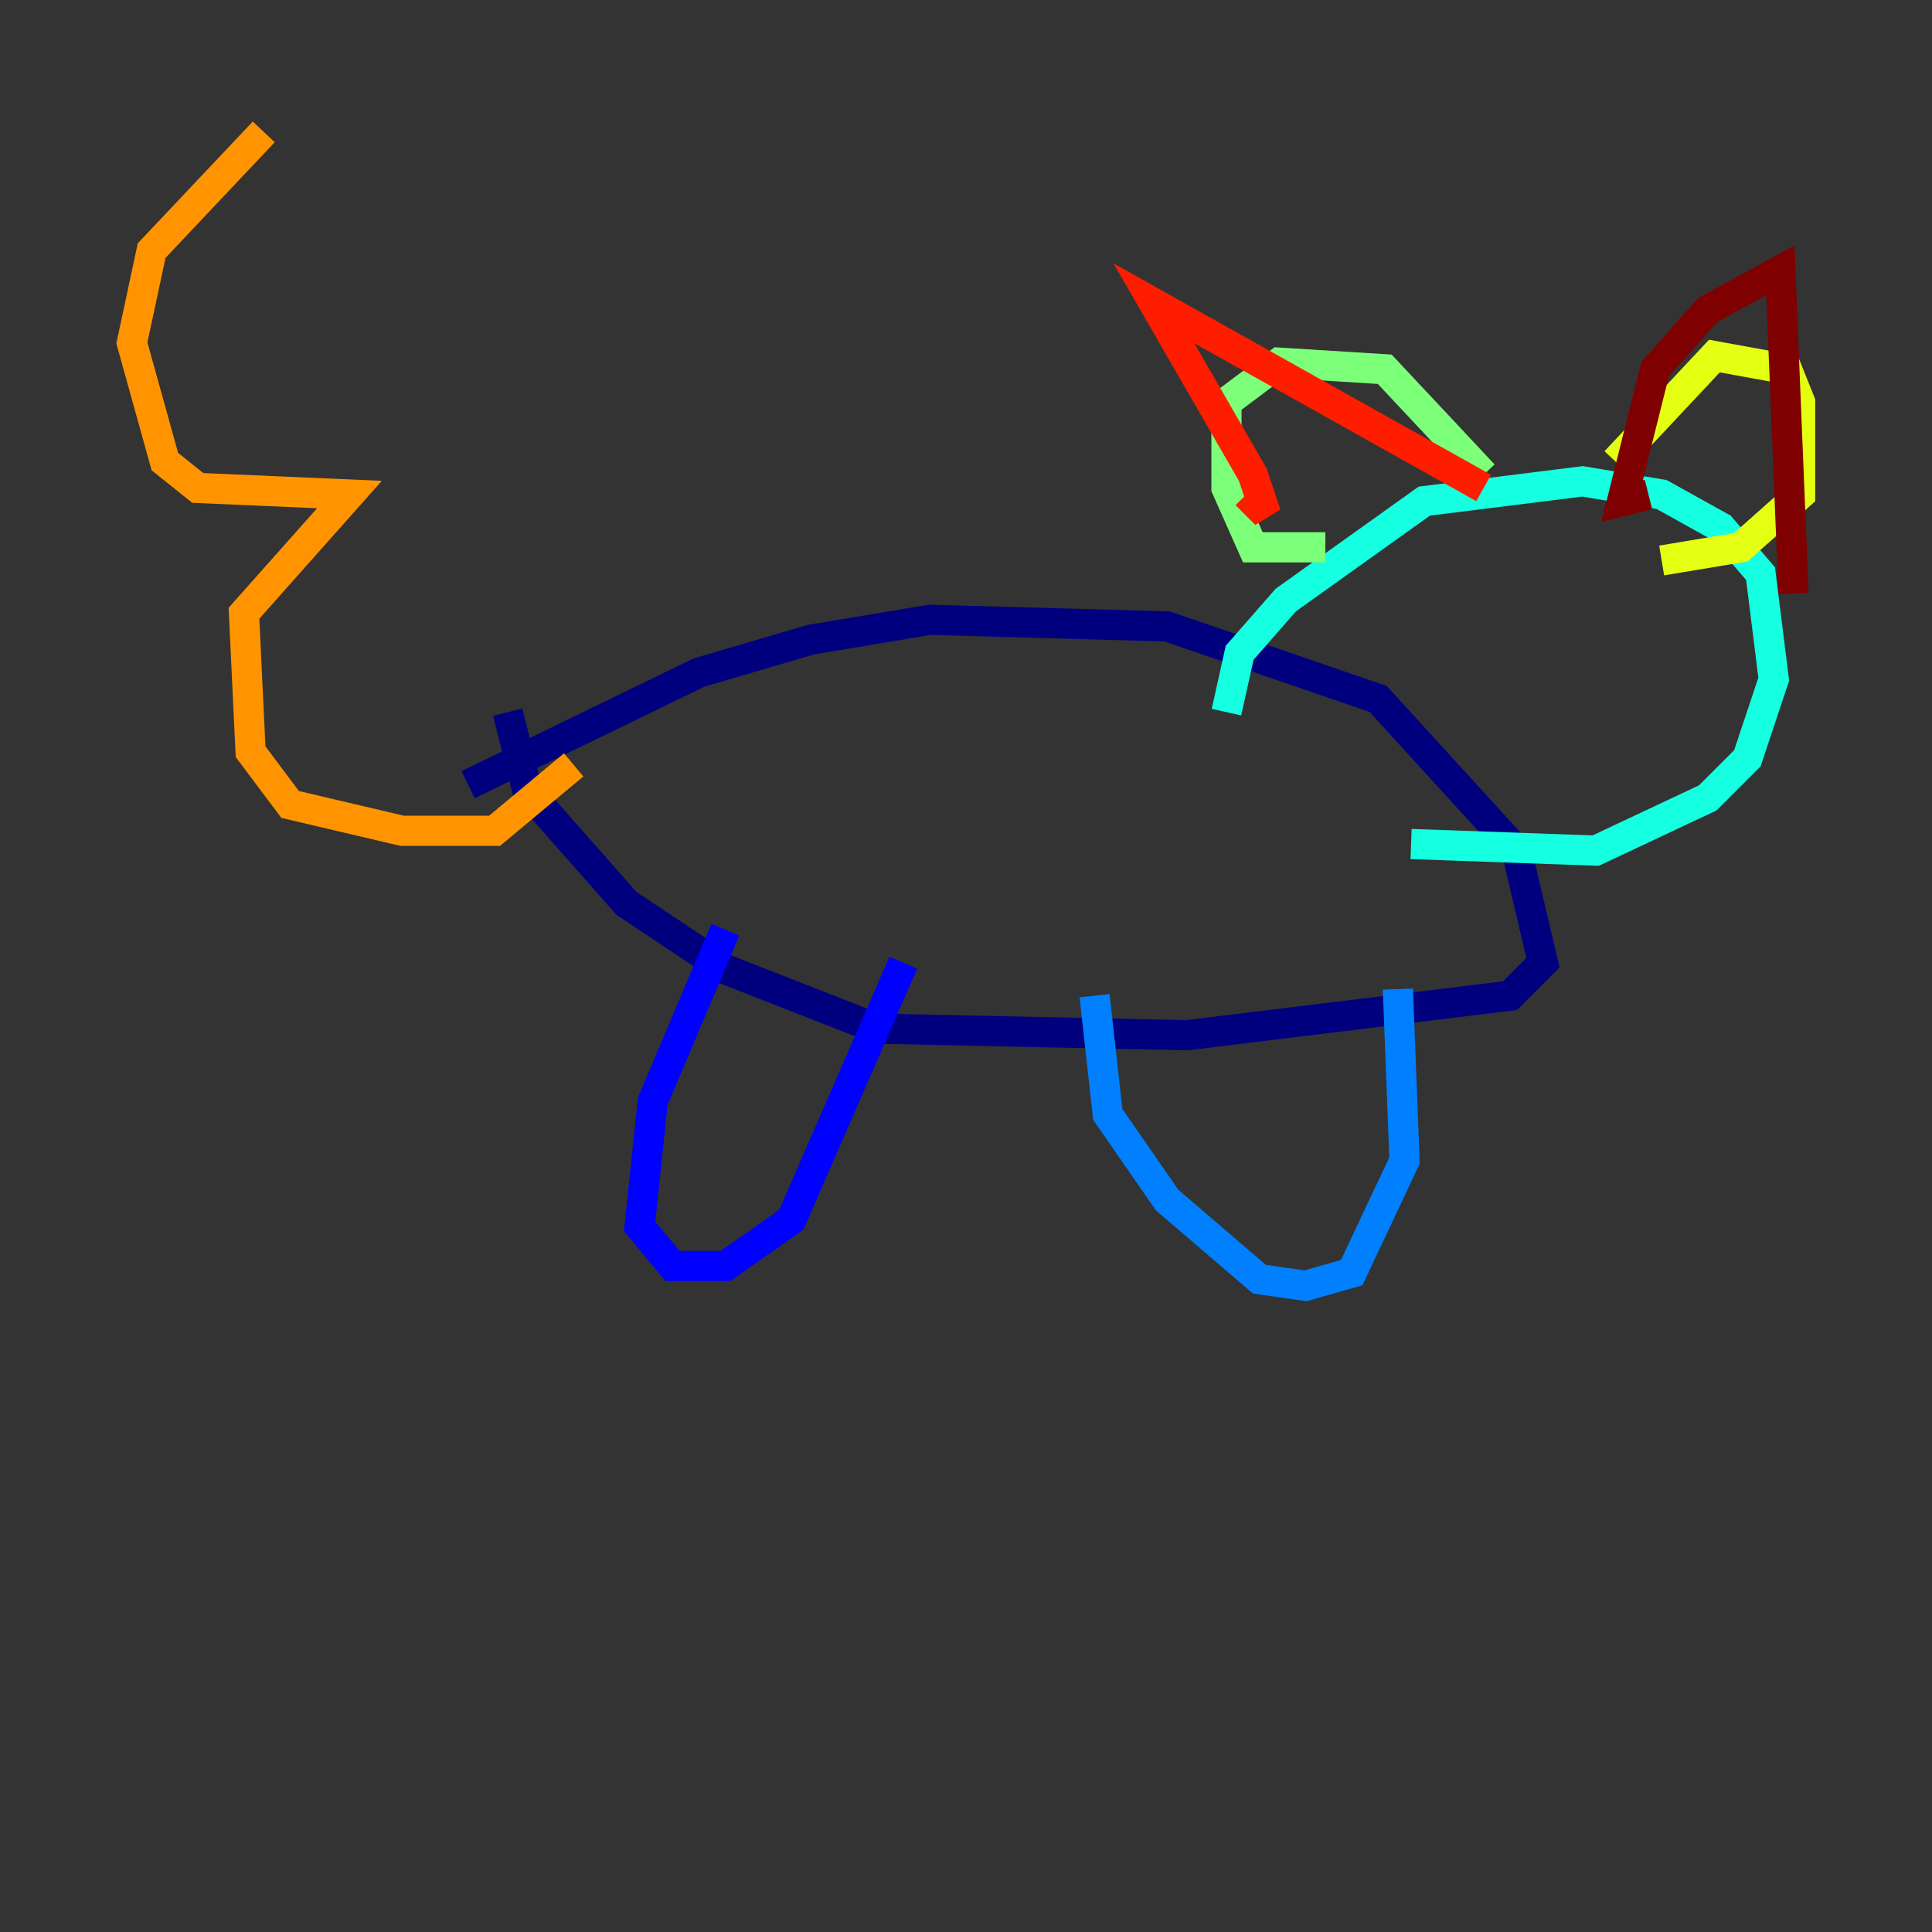 <?xml version="1.0" encoding="utf-8" ?>
<svg baseProfile="tiny" height="128" version="1.2" viewBox="0,0,128,128" width="128" xmlns="http://www.w3.org/2000/svg" xmlns:ev="http://www.w3.org/2001/xml-events" xmlns:xlink="http://www.w3.org/1999/xlink"><rect x="0" y="0" width="128" height="128" fill="#333333" stroke="none"/><defs /><polyline fill="none" points="31.017,51.986 46.307,44.56 53.734,42.375 61.597,41.065 77.324,41.502 91.304,46.307 100.478,56.355 102.225,63.782 100.041,65.966 78.635,68.587 58.102,68.15 48.055,64.218 41.502,59.85 34.949,52.423 33.638,47.181" stroke="#00007f" stroke-width="2" /><polyline fill="none" points="48.055,61.597 43.249,72.956 42.375,81.256 44.56,83.877 48.055,83.877 52.423,80.819 59.85,63.782" stroke="#0000ff" stroke-width="2" /><polyline fill="none" points="72.519,65.966 73.392,73.829 77.324,79.508 83.44,84.751 86.498,85.188 89.556,84.314 93.051,76.887 92.614,65.529" stroke="#0080ff" stroke-width="2" /><polyline fill="none" points="81.256,47.181 82.13,43.249 85.188,39.754 94.362,33.201 104.846,31.891 110.089,32.764 114.02,34.949 116.642,38.007 117.515,44.997 115.768,50.239 113.147,52.86 105.72,56.355 93.488,55.918" stroke="#15ffe1" stroke-width="2" /><polyline fill="none" points="87.809,36.259 83.003,36.259 81.256,32.328 81.256,26.648 84.751,24.027 91.741,24.464 98.293,31.454" stroke="#7cff79" stroke-width="2" /><polyline fill="none" points="107.031,30.58 113.584,23.59 118.389,24.464 119.263,26.648 119.263,32.764 115.331,36.259 110.089,37.133" stroke="#e4ff12" stroke-width="2" /><polyline fill="none" points="38.007,50.676 32.764,55.044 26.648,55.044 19.222,53.297 16.601,49.802 16.164,40.628 23.154,32.764 13.106,32.328 10.921,30.58 8.737,22.717 10.048,16.601 17.474,8.737" stroke="#ff9400" stroke-width="2" /><polyline fill="none" points="82.567,32.764 83.877,34.075 83.003,31.454 76.451,20.096 98.293,32.328" stroke="#ff1d00" stroke-width="2" /><polyline fill="none" points="109.215,32.764 107.468,33.201 109.652,24.464 113.147,20.532 117.952,17.911 118.826,39.317" stroke="#7f0000" stroke-width="2" /></svg>